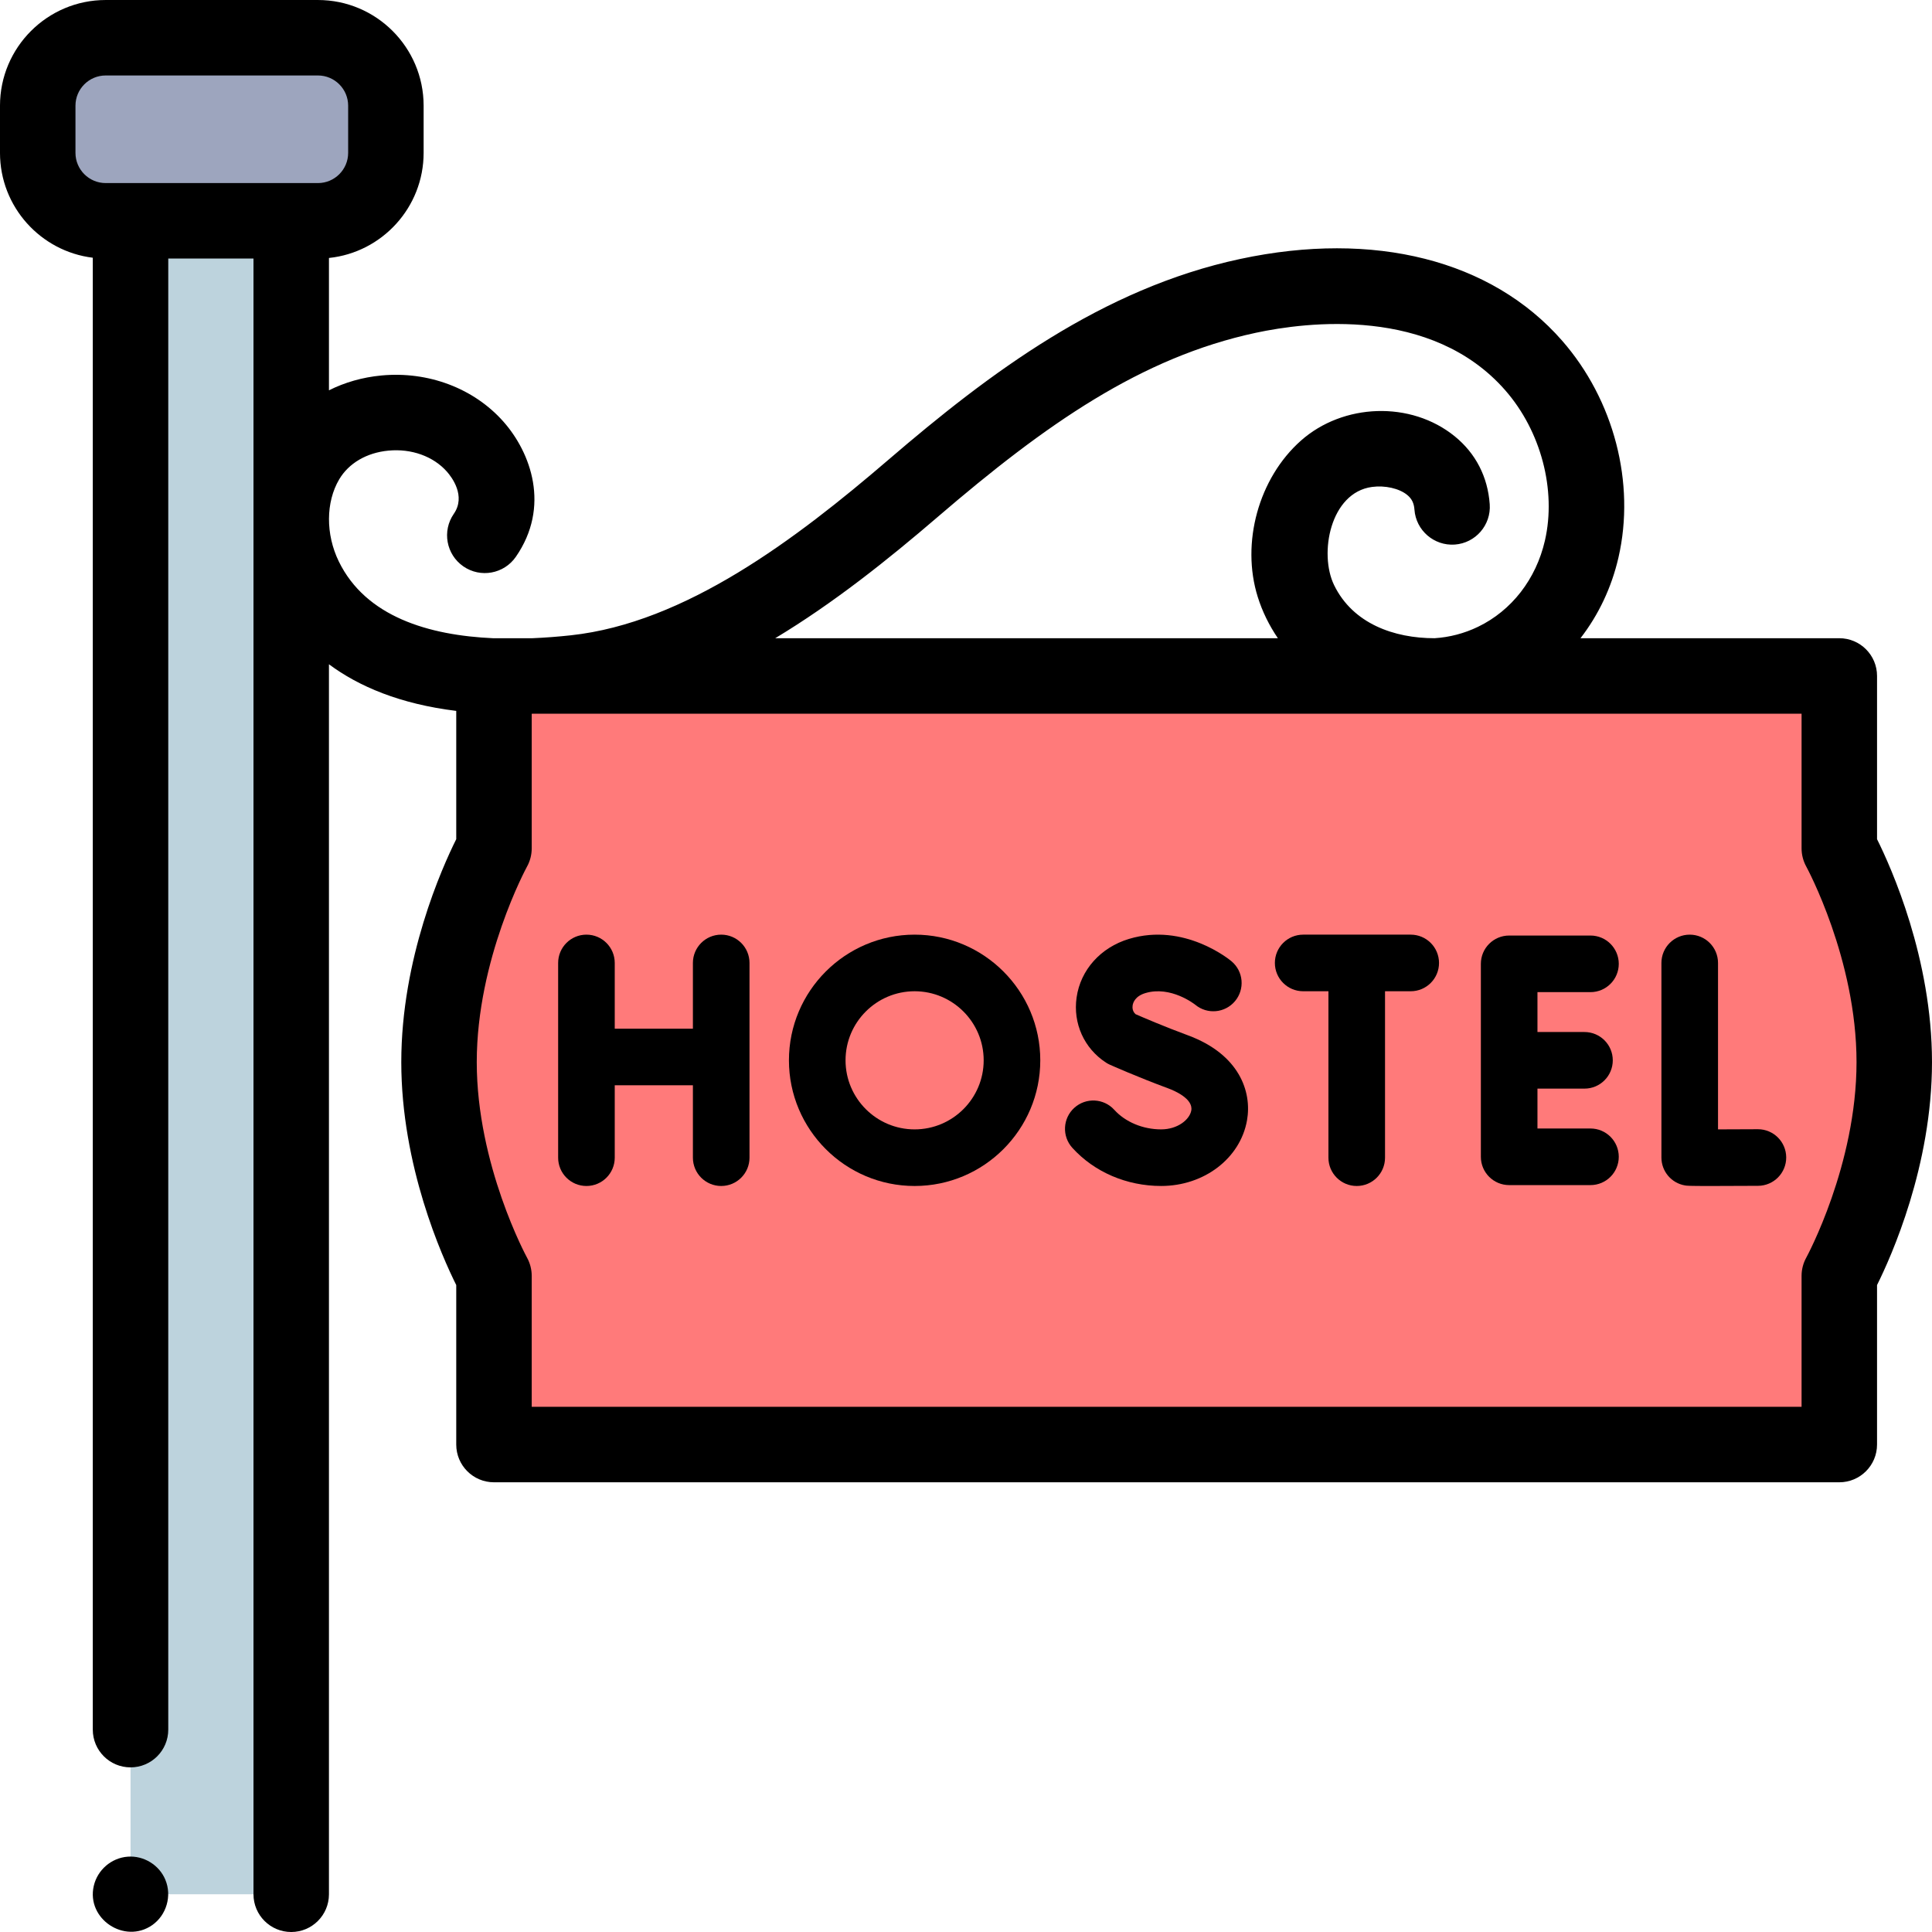 <svg id="Capa_1" enable-background="new 0 0 512 512" height="512" viewBox="0 0 512 512" width="512" xmlns="http://www.w3.org/2000/svg"><g><path d="m487.435 224.824v-45.69h-356.523v45.69s-14.565 26.27-14.565 56.646c0 30.375 14.565 56.646 14.565 56.646v44.704h356.524v-44.704s14.565-26.27 14.565-56.646c-.001-30.375-14.566-56.646-14.566-56.646z" fill="#ff7a7a"/><path d="m34.592 58.516h42.585v443.484h-42.585z" fill="#bdd3dd"/><path d="m84.26 58.516h-56.255c-9.944 0-18.005-8.061-18.005-18.005v-12.506c0-9.944 8.061-18.005 18.005-18.005h56.255c9.944 0 18.005 8.061 18.005 18.005v12.505c0 9.945-8.061 18.006-18.005 18.006z" fill="#9da5be"/><g><path d="m497.436 222.387v-43.252c0-5.523-4.478-10-10-10h-68.592c4.765-6.151 8.231-13.413 10.065-21.388 4.542-19.743-1.19-41.774-14.959-57.497-18.688-21.341-49.78-29.222-85.303-21.62-36.575 7.827-66.422 30.21-93.227 53.232-24.616 21.143-53.859 43.2-84.103 46.495-3.296.359-6.732.632-10.224.777h-10.182c-.048 0-.094.006-.141.007-17.149-.756-33.846-5.701-40.987-20.361-3.502-7.189-3.457-15.73.116-21.759 2.539-4.285 7.289-7.055 13.031-7.602 6.102-.583 11.905 1.501 15.506 5.57 1.26 1.424 5.117 6.438 1.828 11.183-3.147 4.539-2.019 10.769 2.52 13.916 4.538 3.146 10.769 2.019 13.916-2.52 9.218-13.294 3.99-27.613-3.288-35.834-7.824-8.838-19.929-13.409-32.376-12.224-4.994.475-9.669 1.829-13.858 3.926v-35.073c14.076-1.464 25.088-13.396 25.088-27.853v-12.505c-.001-15.442-12.564-28.005-28.006-28.005h-56.255c-15.442 0-28.005 12.563-28.005 28.005v12.505c0 14.287 10.755 26.1 24.592 27.79v390.07c0 5.523 4.477 10 10 10s10-4.477 10-10v-389.854h22.585v433.484c0 5.523 4.477 10 10 10s10-4.477 10-10v-325.961c7.894 5.858 18.767 10.51 33.734 12.355v33.992c-3.764 7.545-14.565 31.59-14.565 59.083s10.801 51.538 14.565 59.083v42.267c0 5.523 4.477 10 10 10h356.524c5.522 0 10-4.477 10-10v-42.267c3.765-7.544 14.565-31.589 14.565-59.082s-10.8-51.538-14.564-59.083zm-413.176-173.871h-56.255c-4.414 0-8.005-3.591-8.005-8.005v-12.506c0-4.414 3.591-8.005 8.005-8.005h56.255c4.414 0 8.005 3.591 8.005 8.005v12.505c0 4.415-3.591 8.006-8.005 8.006zm164.192 88.518c28.659-24.614 53.975-42.34 84.381-48.847 13.353-2.857 46.518-7.092 66.07 15.238 9.468 10.811 13.595 26.448 10.516 39.837-2.351 10.22-8.813 18.547-17.73 22.847-3.675 1.772-7.583 2.778-11.524 3.025-10.688 0-21.624-3.834-26.607-14.057-4.069-8.348-1.041-24.533 10.032-26.032 3.454-.466 7.198.381 9.325 2.11 1.213.986 1.808 2.187 1.929 3.894.391 5.509 5.198 9.648 10.683 9.267 5.509-.391 9.658-5.174 9.267-10.683-.516-7.266-3.718-13.488-9.26-17.995-11.68-9.498-29.629-8.748-40.767 1.125-11.23 9.954-15.934 27.123-11.45 41.43 1.22 3.894 3.036 7.57 5.335 10.942h-133.213c15.461-9.303 29.881-20.822 43.013-32.101zm230.237 196.233c-.822 1.483-1.254 3.152-1.254 4.849v34.704h-336.523v-34.704c0-1.685-.434-3.357-1.246-4.834-.133-.242-13.319-24.535-13.319-51.812s13.186-51.569 13.311-51.797c.823-1.483 1.254-3.152 1.254-4.849v-35.67c.155-.006.314-.014.47-.02h336.054v35.69c0 1.685.434 3.357 1.246 4.834.132.242 13.318 24.535 13.318 51.812s-13.186 51.569-13.311 51.797z"/><path d="m43.83 498.18c-1.615-3.941-5.732-6.46-9.971-6.144-4.357.325-8.046 3.52-9.014 7.776-1.988 8.735 8.177 15.474 15.498 10.359 3.774-2.639 5.259-7.737 3.487-11.991z"/><path d="m465.866 299.256c-.015 0-.028 0-.043 0-3.595.02-7.385.035-10.529.041v-44.105c0-4.142-3.357-7.5-7.5-7.5s-7.5 3.358-7.5 7.5v51.564c0 3.654 2.633 6.776 6.234 7.393.532.091.901.154 6.725.154 2.775 0 6.792-.014 12.654-.047 4.142-.023 7.481-3.4 7.458-7.542-.023-4.128-3.376-7.458-7.499-7.458z"/><path d="m191.126 247.691c-4.142 0-7.5 3.358-7.5 7.5v17.419h-20.713v-17.419c0-4.142-3.358-7.5-7.5-7.5s-7.5 3.358-7.5 7.5v51.608c0 4.142 3.358 7.5 7.5 7.5s7.5-3.358 7.5-7.5v-19.189h20.713v19.189c0 4.142 3.358 7.5 7.5 7.5s7.5-3.358 7.5-7.5v-51.608c0-4.142-3.358-7.5-7.5-7.5z"/><path d="m421.491 262.927c4.143 0 7.5-3.358 7.5-7.5s-3.357-7.5-7.5-7.5h-21.548c-4.143 0-7.5 3.358-7.5 7.5v51.137c0 4.142 3.357 7.5 7.5 7.5h21.548c4.143 0 7.5-3.358 7.5-7.5s-3.357-7.5-7.5-7.5h-14.048v-10.568h12.459c4.143 0 7.5-3.358 7.5-7.5s-3.357-7.5-7.5-7.5h-12.459v-10.568h14.048z"/><path d="m314.798 274.365c-6.158-2.271-11.904-4.741-13.854-5.593-.854-.758-.866-1.75-.786-2.31.103-.711.635-2.456 3.368-3.279 6.701-2.019 13.021 2.919 13.238 3.092 3.169 2.624 7.869 2.204 10.521-.953 2.665-3.171 2.256-7.902-.915-10.567-.505-.424-12.535-10.343-27.171-5.935-7.52 2.265-12.842 8.208-13.89 15.51-.987 6.876 1.994 13.492 7.781 17.266.332.216.68.405 1.041.566.3.134 7.438 3.312 15.474 6.275 1.572.58 6.658 2.716 6.097 5.857-.43 2.406-3.604 5.003-7.982 5.003-4.838 0-9.483-1.939-12.428-5.187-2.782-3.069-7.526-3.301-10.594-.52-3.068 2.782-3.302 7.525-.52 10.594 5.825 6.427 14.405 10.113 23.541 10.113 11.385 0 20.952-7.304 22.749-17.367 1.361-7.611-2.042-17.537-15.67-22.565z"/><path d="m373.855 247.691h-28.501c-4.143 0-7.5 3.358-7.5 7.5s3.357 7.5 7.5 7.5h6.693v44.108c0 4.142 3.357 7.5 7.5 7.5s7.5-3.358 7.5-7.5v-44.108h6.808c4.143 0 7.5-3.358 7.5-7.5s-3.357-7.5-7.5-7.5z"/><path d="m242.381 247.691c-18.364 0-33.304 14.94-33.304 33.304s14.94 33.304 33.304 33.304 33.304-14.94 33.304-33.304-14.94-33.304-33.304-33.304zm0 51.608c-10.093 0-18.304-8.211-18.304-18.304s8.211-18.304 18.304-18.304 18.304 8.211 18.304 18.304-8.211 18.304-18.304 18.304z"/></g></g></svg>